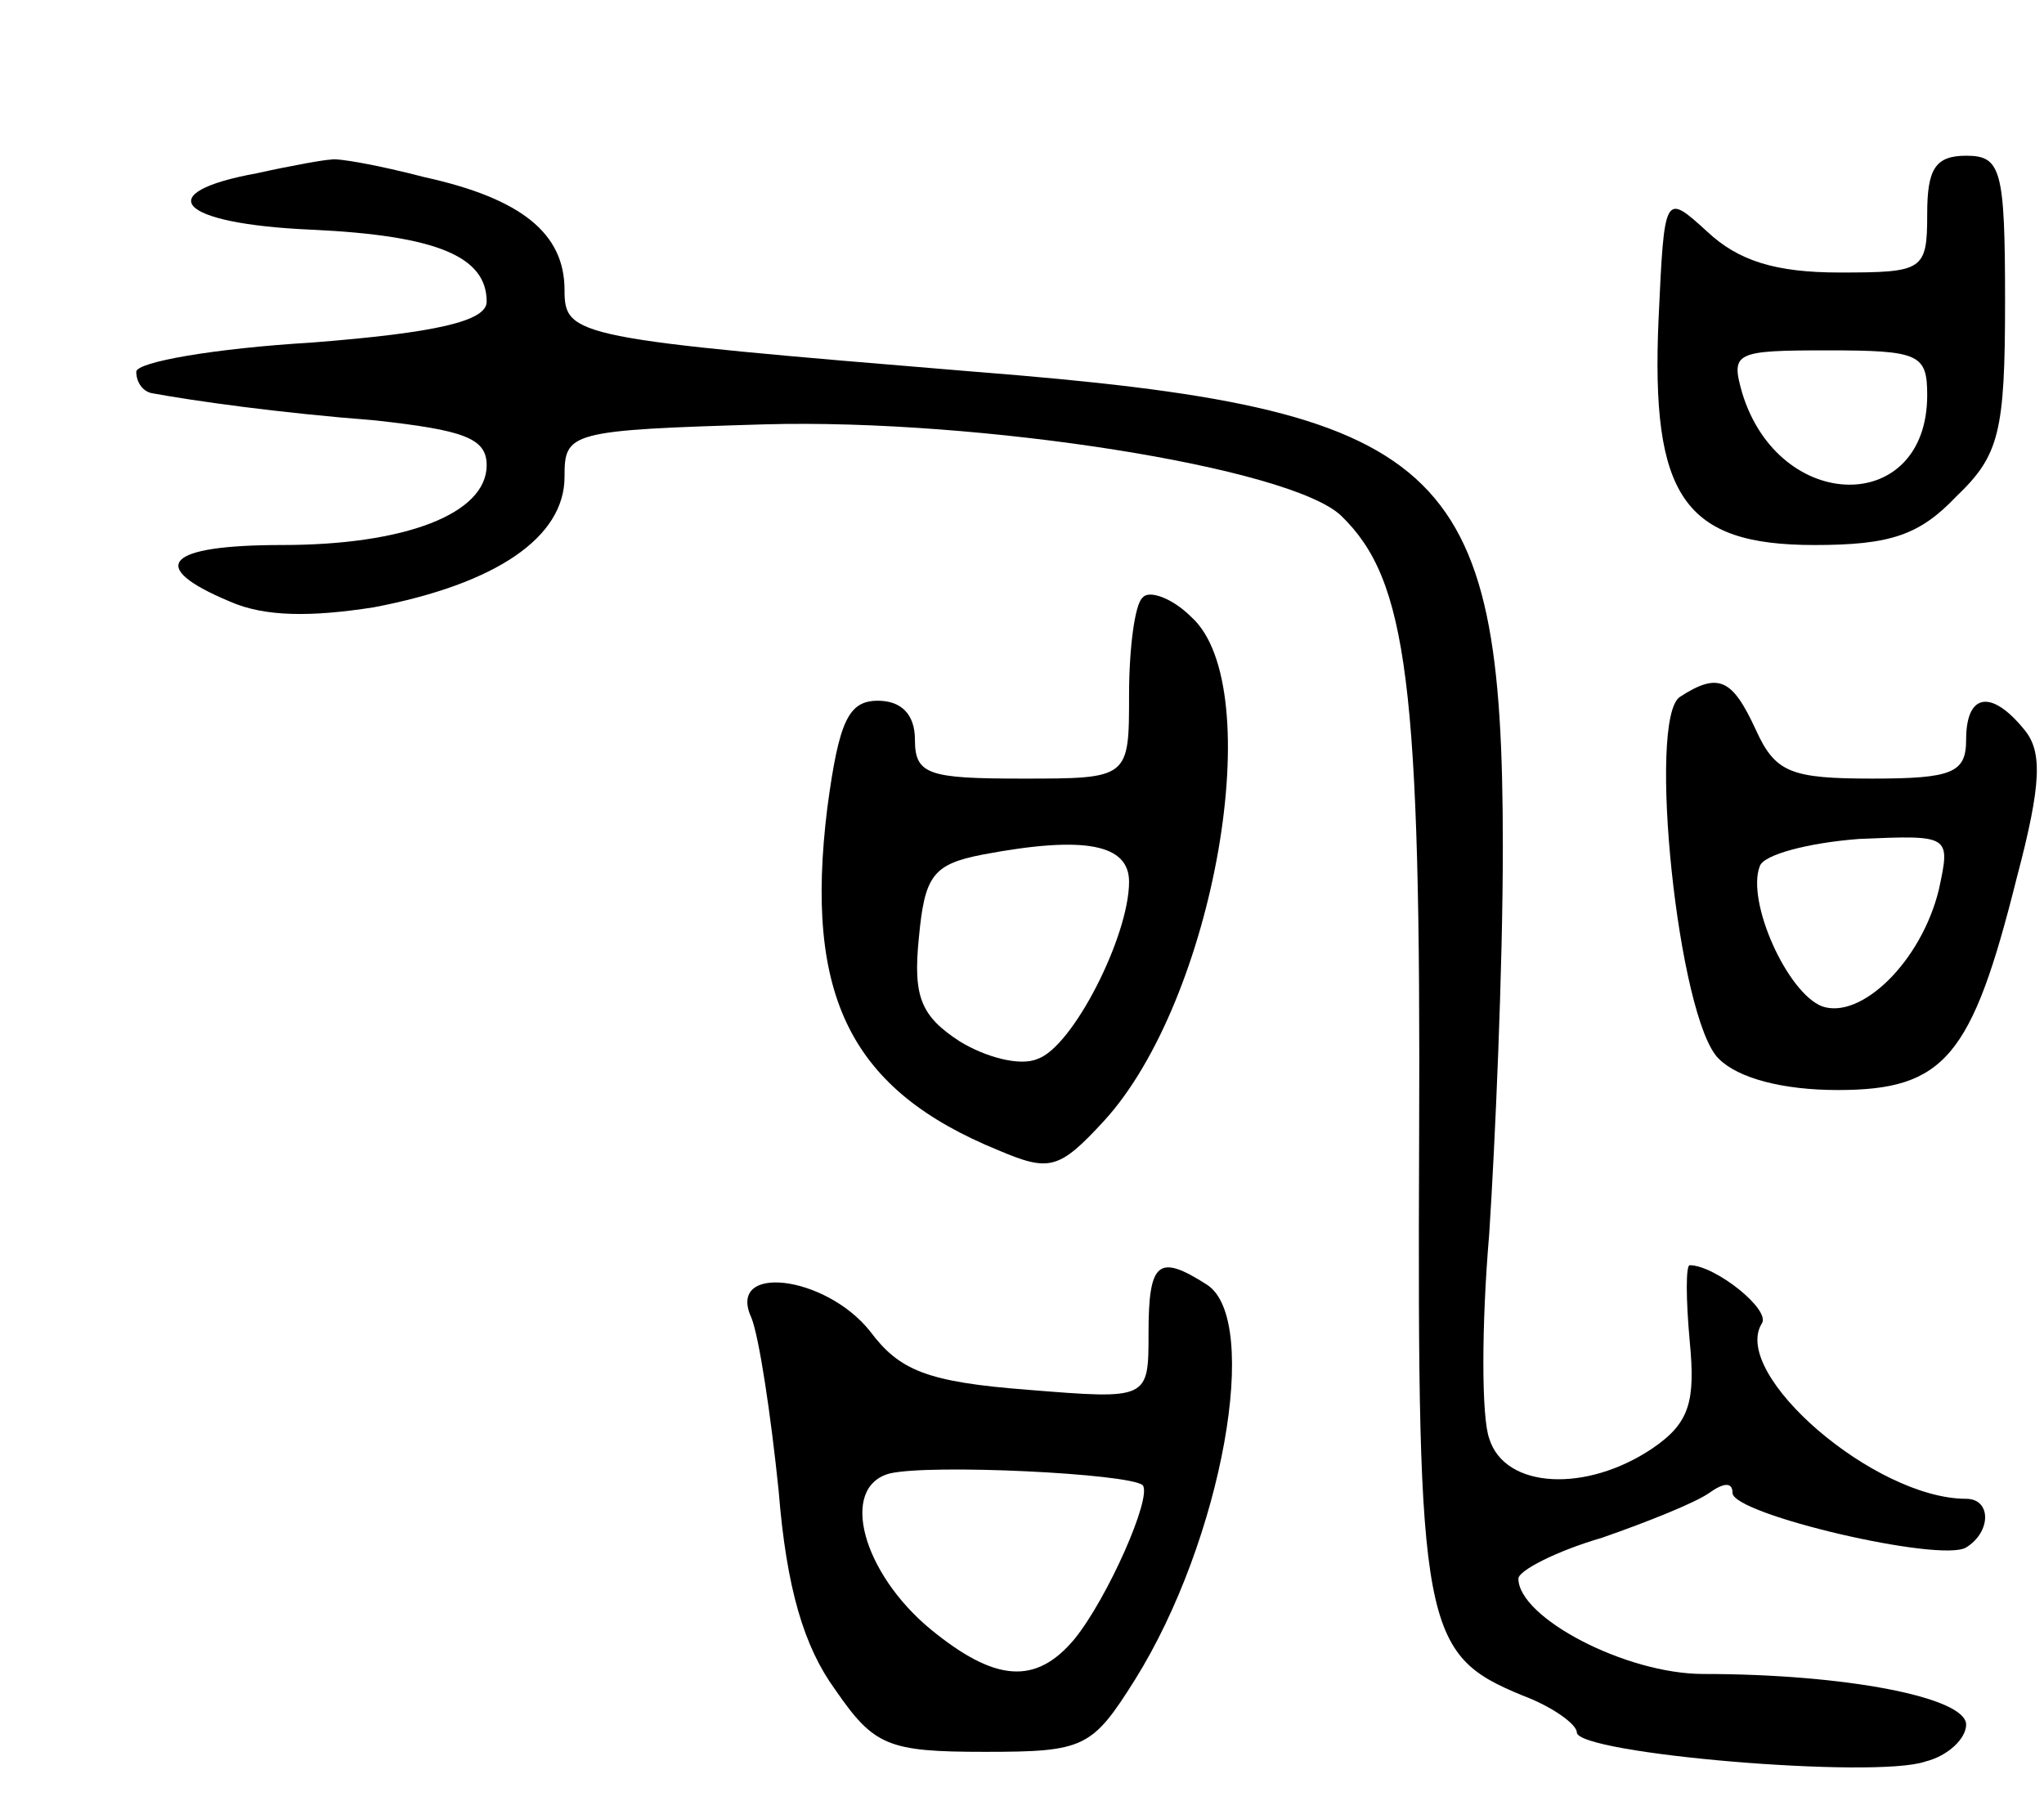 <svg version="1.0" xmlns="http://www.w3.org/2000/svg"
 width="105pt" height="93pt" viewBox="0 0 105 93"
 preserveAspectRatio="xMidYMid meet">
<g transform="translate(0,93) scale(0.1,-0.1)"
fill="#000000" stroke="none">
<path d="M132 841 c-55 -10 -41 -26 28 -29 65 -3 90 -14 90 -37 0 -10 -26 -16
-90 -21 -50 -3 -90 -10 -90 -15 0 -5 3 -10 8 -11 22 -4 64 -10 115 -14 45 -5
57 -9 57 -23 0 -25 -42 -41 -105 -41 -60 0 -70 -11 -27 -29 18 -8 42 -8 74 -3
63 12 98 36 98 67 0 23 2 24 103 27 110 3 270 -22 296 -47 34 -33 41 -86 40
-321 -1 -251 2 -264 53 -285 16 -6 28 -15 28 -19 0 -11 153 -24 179 -15 12 3
21 12 21 19 0 14 -62 26 -135 26 -40 0 -95 29 -95 49 0 4 19 14 43 21 23 8 48
18 55 23 7 5 12 6 12 0 0 -11 107 -36 120 -28 13 8 13 25 0 25 -47 0 -121 64
-105 90 5 7 -24 30 -37 30 -2 0 -2 -17 0 -39 3 -31 0 -42 -19 -55 -34 -23 -76
-21 -84 5 -4 11 -4 58 0 105 3 46 7 136 7 199 0 198 -29 225 -271 244 -206 17
-211 18 -211 42 0 29 -22 47 -72 58 -23 6 -45 10 -48 9 -3 0 -20 -3 -38 -7z"/>
<path d="M990 820 c0 -29 -2 -30 -45 -30 -33 0 -52 6 -68 21 -22 20 -22 20
-25 -45 -4 -91 13 -116 80 -116 39 0 54 5 73 25 22 21 25 33 25 100 0 68 -2
75 -20 75 -16 0 -20 -7 -20 -30z m0 -93 c0 -62 -76 -61 -95 1 -6 21 -4 22 44
22 47 0 51 -2 51 -23z"/>
<path d="M587 623 c-4 -3 -7 -26 -7 -50 0 -43 0 -43 -55 -43 -48 0 -55 2 -55
20 0 13 -7 20 -19 20 -15 0 -20 -10 -26 -55 -12 -97 12 -145 88 -176 26 -11
31 -10 54 15 57 62 85 223 45 259 -10 10 -22 14 -25 10z m-7 -146 c0 -28 -29
-85 -47 -91 -9 -4 -27 1 -40 9 -20 13 -24 23 -21 53 3 32 7 38 33 43 53 10 75
5 75 -14z"/>
<path d="M863 572 c-17 -11 -1 -166 20 -186 10 -10 33 -16 61 -16 55 0 69 17
92 109 13 49 13 65 4 76 -17 21 -30 19 -30 -5 0 -17 -7 -20 -48 -20 -42 0 -50
3 -60 25 -12 26 -19 30 -39 17z m133 -99 c-9 -37 -40 -67 -60 -60 -18 7 -39
54 -32 72 2 6 25 12 51 14 47 2 47 2 41 -26z"/>
<path d="M590 245 c0 -34 0 -34 -62 -29 -52 4 -66 10 -81 30 -23 29 -74 35
-61 7 4 -10 10 -50 14 -89 4 -50 13 -80 29 -102 20 -29 27 -32 77 -32 51 0 55
2 77 37 45 72 65 185 37 203 -25 16 -30 12 -30 -25z m-3 -78 c5 -6 -18 -58
-35 -79 -20 -24 -41 -22 -74 5 -35 29 -47 73 -21 80 21 5 123 0 130 -6z"/>
</g>
</svg>
